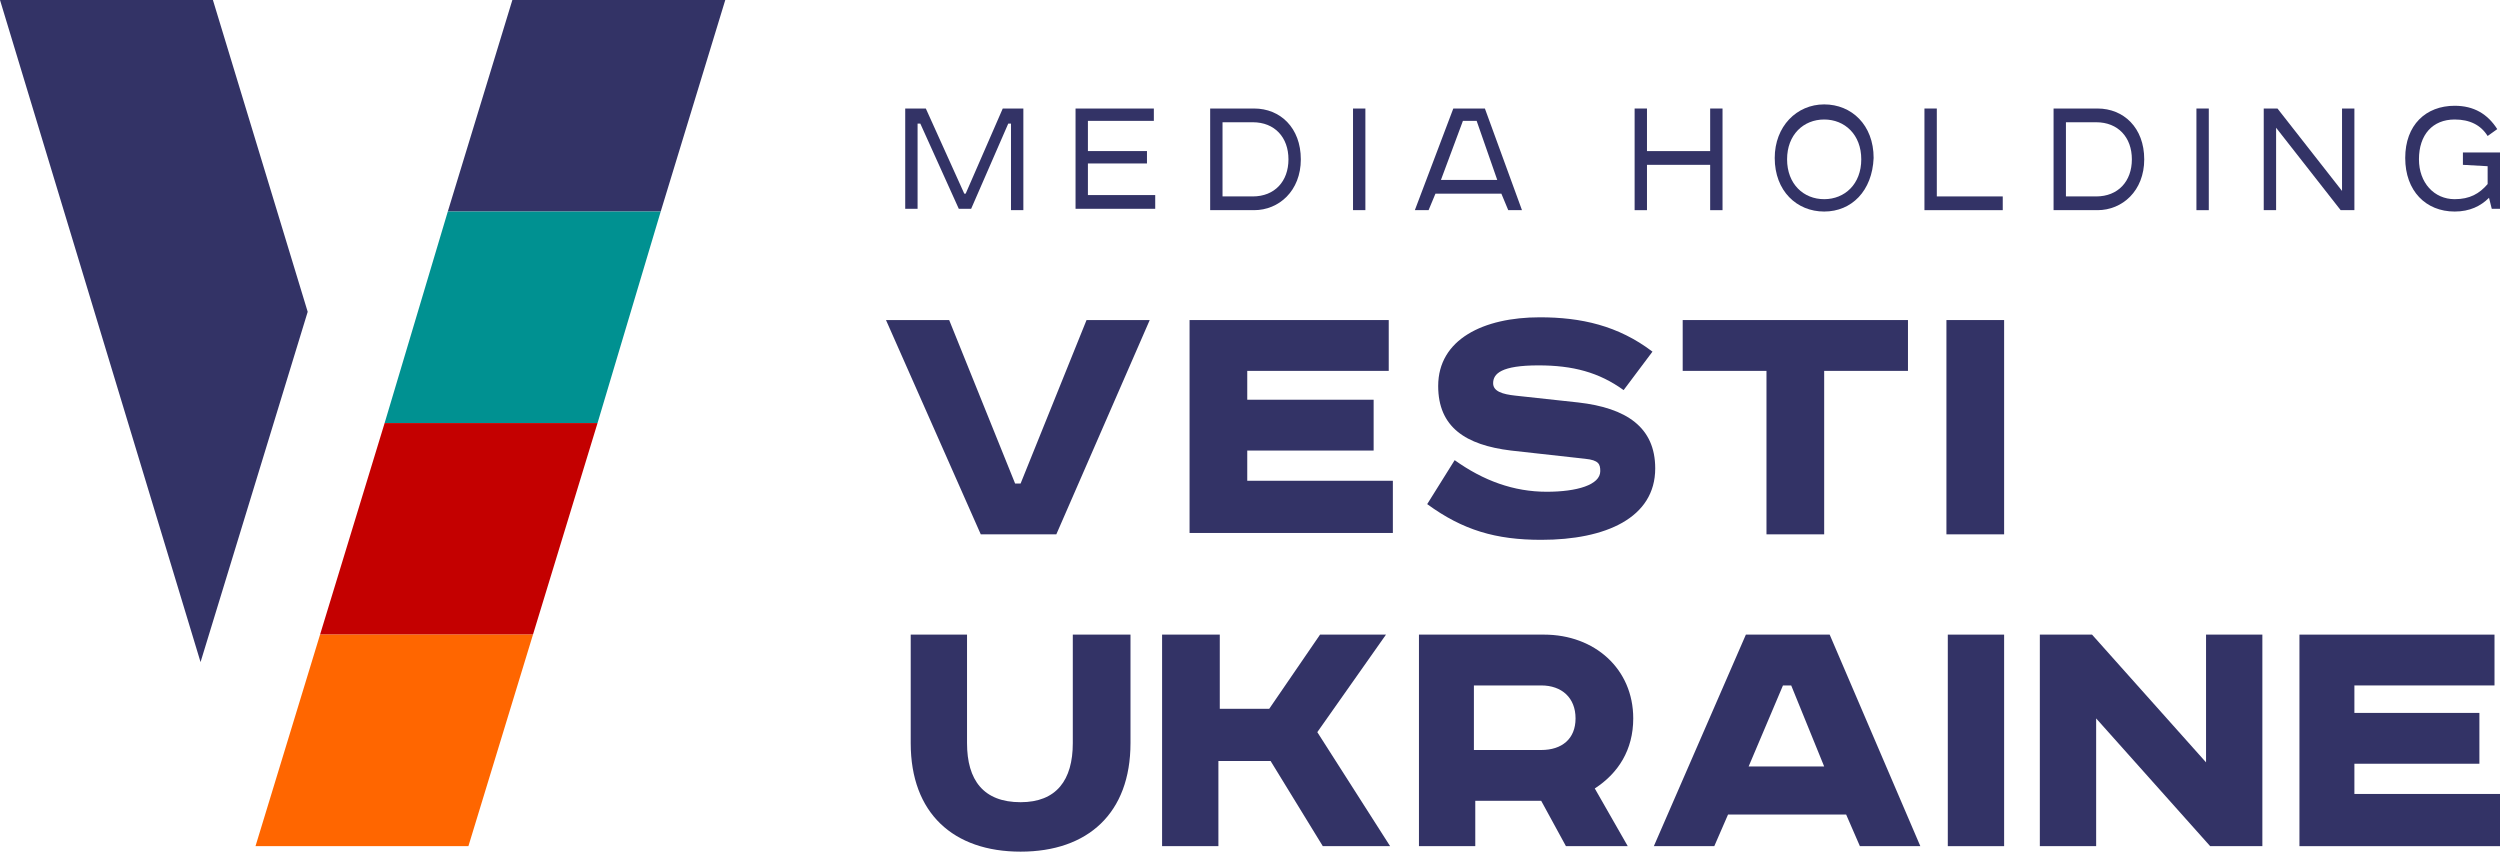 <?xml version="1.0" encoding="utf-8"?>
<!-- Generator: Adobe Illustrator 17.1.0, SVG Export Plug-In . SVG Version: 6.00 Build 0)  -->
<!DOCTYPE svg PUBLIC "-//W3C//DTD SVG 1.1//EN" "http://www.w3.org/Graphics/SVG/1.1/DTD/svg11.dtd">
<svg version="1.1" id="Layer_1" xmlns="http://www.w3.org/2000/svg" xmlns:xlink="http://www.w3.org/1999/xlink" x="0px" y="0px"
	 viewBox="0 0 182 62" enable-background="new 0 0 182 62" xml:space="preserve">
<g>
	<g>
		<polygon fill="#333366" points="32.6,15.4 48.1,15.4 52.8,0 37.3,0 		"/>
		<polygon fill="#009191" points="28,30.8 43.5,30.8 48.1,15.4 32.6,15.4 		"/>
		<polygon fill="#C40000" points="23.3,46.2 38.8,46.2 43.5,30.8 28,30.8 		"/>
		<polygon fill="#FF6600" points="18.6,61.6 34.1,61.6 38.8,46.2 23.3,46.2 		"/>
		<polygon fill="#333366" points="15.5,0 0,0 14.6,48.2 22.4,22.7 		"/>
	</g>
	<g>
		<path fill="#333366" d="M70.4,46.2v7.9c0,2.7,1.2,4.3,3.9,4.3c2.6,0,3.8-1.6,3.8-4.3v-7.9h4.2v7.9c0,5.1-3.1,7.9-8,7.9
			c-4.9,0-8-2.8-8-7.9v-7.9H70.4z"/>
		<path fill="#333366" d="M88.8,46.2v5.4h3.6l3.7-5.4h4.8l-5,7.1l5.3,8.3h-4.9l-3.8-6.2h-3.8v6.2h-4.1V46.2H88.8z"/>
		<path fill="#333366" d="M112.4,46.2c3.7,0,6.5,2.5,6.5,6.1c0,2.3-1.1,4-2.8,5.1l2.4,4.2h-4.5l-1.8-3.3h-4.8v3.3h-4.1V46.2H112.4z
			 M107.3,54.6h4.9c1.5,0,2.5-0.8,2.5-2.3c0-1.5-1-2.4-2.5-2.4h-4.9V54.6z"/>
		<path fill="#333366" d="M133.2,46.2l6.6,15.4h-4.4l-1-2.3h-8.6l-1,2.3h-4.4l6.7-15.4H133.2z M127.3,55.8h5.5l-2.4-5.9h-0.6
			L127.3,55.8z"/>
		<path fill="#333366" d="M145.9,46.2v15.4h-4.1V46.2H145.9z"/>
		<path fill="#333366" d="M152.3,46.2l8.3,9.3v-9.3h4.1v15.4h-3.8l-8.3-9.3v9.3h-4.1V46.2H152.3z"/>
		<path fill="#333366" d="M181.6,46.2v3.7h-10.2v2h9.1v3.7h-9.1v2.2H182v3.8h-14.6V46.2H181.6z"/>
	</g>
	<g>
		<path fill="#333366" d="M69.1,23.3l4.8,11.9h0.4l4.8-11.9h4.6l-6.8,15.6h-5.5l-6.9-15.6H69.1z"/>
		<path fill="#333366" d="M101.1,23.3V27H90.8v2.1h9.2v3.7h-9.2V35h10.6v3.8H86.6V23.3H101.1z"/>
		<path fill="#333366" d="M118.2,28.4c-1.8-1.3-3.7-1.8-6.2-1.8c-2.7,0-3.3,0.6-3.3,1.3c0,0.6,0.7,0.8,1.6,0.9l4.6,0.5
			c3.5,0.4,5.6,1.8,5.6,4.8c0,3.6-3.6,5.2-8.3,5.2c-3.3,0-5.7-0.7-8.3-2.6l2-3.2c2.1,1.5,4.3,2.3,6.7,2.3c2.2,0,3.9-0.5,3.9-1.5
			c0-0.5-0.1-0.8-1.1-0.9l-5.4-0.6c-3.3-0.4-5.3-1.7-5.3-4.7c0-3.4,3.3-5,7.4-5c3,0,5.7,0.6,8.2,2.5L118.2,28.4z"/>
		<path fill="#333366" d="M138.9,23.3V27h-6.1v11.9h-4.2V27h-6.1v-3.7H138.9z"/>
		<path fill="#333366" d="M145.9,23.3v15.6h-4.2V23.3H145.9z"/>
	</g>
	<g>
		<path fill="#333366" d="M67.4,7.9l2.8,6.2h0.1l2.7-6.2h1.5v7.4h-0.9V9h-0.2l-2.7,6.2h-0.9L67,9h-0.2v6.2h-0.9V7.9H67.4z"/>
		<path fill="#333366" d="M84,7.9v0.9h-4.8V11h4.3v0.9h-4.3v2.3h4.9v1h-5.8V7.9H84z"/>
		<path fill="#333366" d="M91.3,7.9c1.9,0,3.4,1.4,3.4,3.7c0,2.3-1.6,3.7-3.4,3.7h-3.2V7.9H91.3z M89,14.3h2.2
			c1.6,0,2.6-1.1,2.6-2.7c0-1.6-1-2.7-2.6-2.7H89V14.3z"/>
		<path fill="#333366" d="M99.4,7.9v7.4h-0.9V7.9H99.4z"/>
		<path fill="#333366" d="M108.1,7.9l2.7,7.4h-1l-0.5-1.2h-4.8l-0.5,1.2h-1l2.8-7.4H108.1z M104.9,13.1h4.1l-1.5-4.3h-1L104.9,13.1z
			"/>
		<path fill="#333366" d="M119.9,7.9v3.1h4.6V7.9h0.9v7.4h-0.9v-3.3h-4.6v3.3H119V7.9H119.9z"/>
		<path fill="#333366" d="M132.8,15.4c-2,0-3.6-1.5-3.6-3.9c0-2.3,1.6-3.9,3.6-3.9c2,0,3.6,1.5,3.6,3.9
			C136.3,13.9,134.8,15.4,132.8,15.4z M132.8,14.5c1.5,0,2.7-1.1,2.7-2.9c0-1.8-1.2-2.9-2.7-2.9c-1.5,0-2.7,1.1-2.7,2.9
			C130.1,13.4,131.3,14.5,132.8,14.5z"/>
		<path fill="#333366" d="M141,7.9v6.4h4.8v1h-5.7V7.9H141z"/>
		<path fill="#333366" d="M152.7,7.9c1.9,0,3.4,1.4,3.4,3.7c0,2.3-1.6,3.7-3.4,3.7h-3.2V7.9H152.7z M150.4,14.3h2.2
			c1.6,0,2.6-1.1,2.6-2.7c0-1.6-1-2.7-2.6-2.7h-2.2V14.3z"/>
		<path fill="#333366" d="M160.8,7.9v7.4h-0.9V7.9H160.8z"/>
		<path fill="#333366" d="M165.8,7.9l4.7,6v-6h0.9v7.4h-1l-4.7-6v6h-0.9V7.9H165.8z"/>
		<path fill="#333366" d="M182,11.1v4.1h-0.6l-0.2-0.8c-0.6,0.6-1.4,1-2.5,1c-2.1,0-3.6-1.5-3.6-3.9c0-2.4,1.5-3.8,3.6-3.8
			c1.4,0,2.4,0.6,3.1,1.7l-0.7,0.5c-0.5-0.8-1.3-1.2-2.4-1.2c-1.6,0-2.6,1.1-2.6,2.9c0,1.7,1.1,2.9,2.6,2.9c1.1,0,1.8-0.4,2.4-1.1
			v-1.3l-1.8-0.1v-0.9H182z"/>
	</g>
</g>
</svg>
